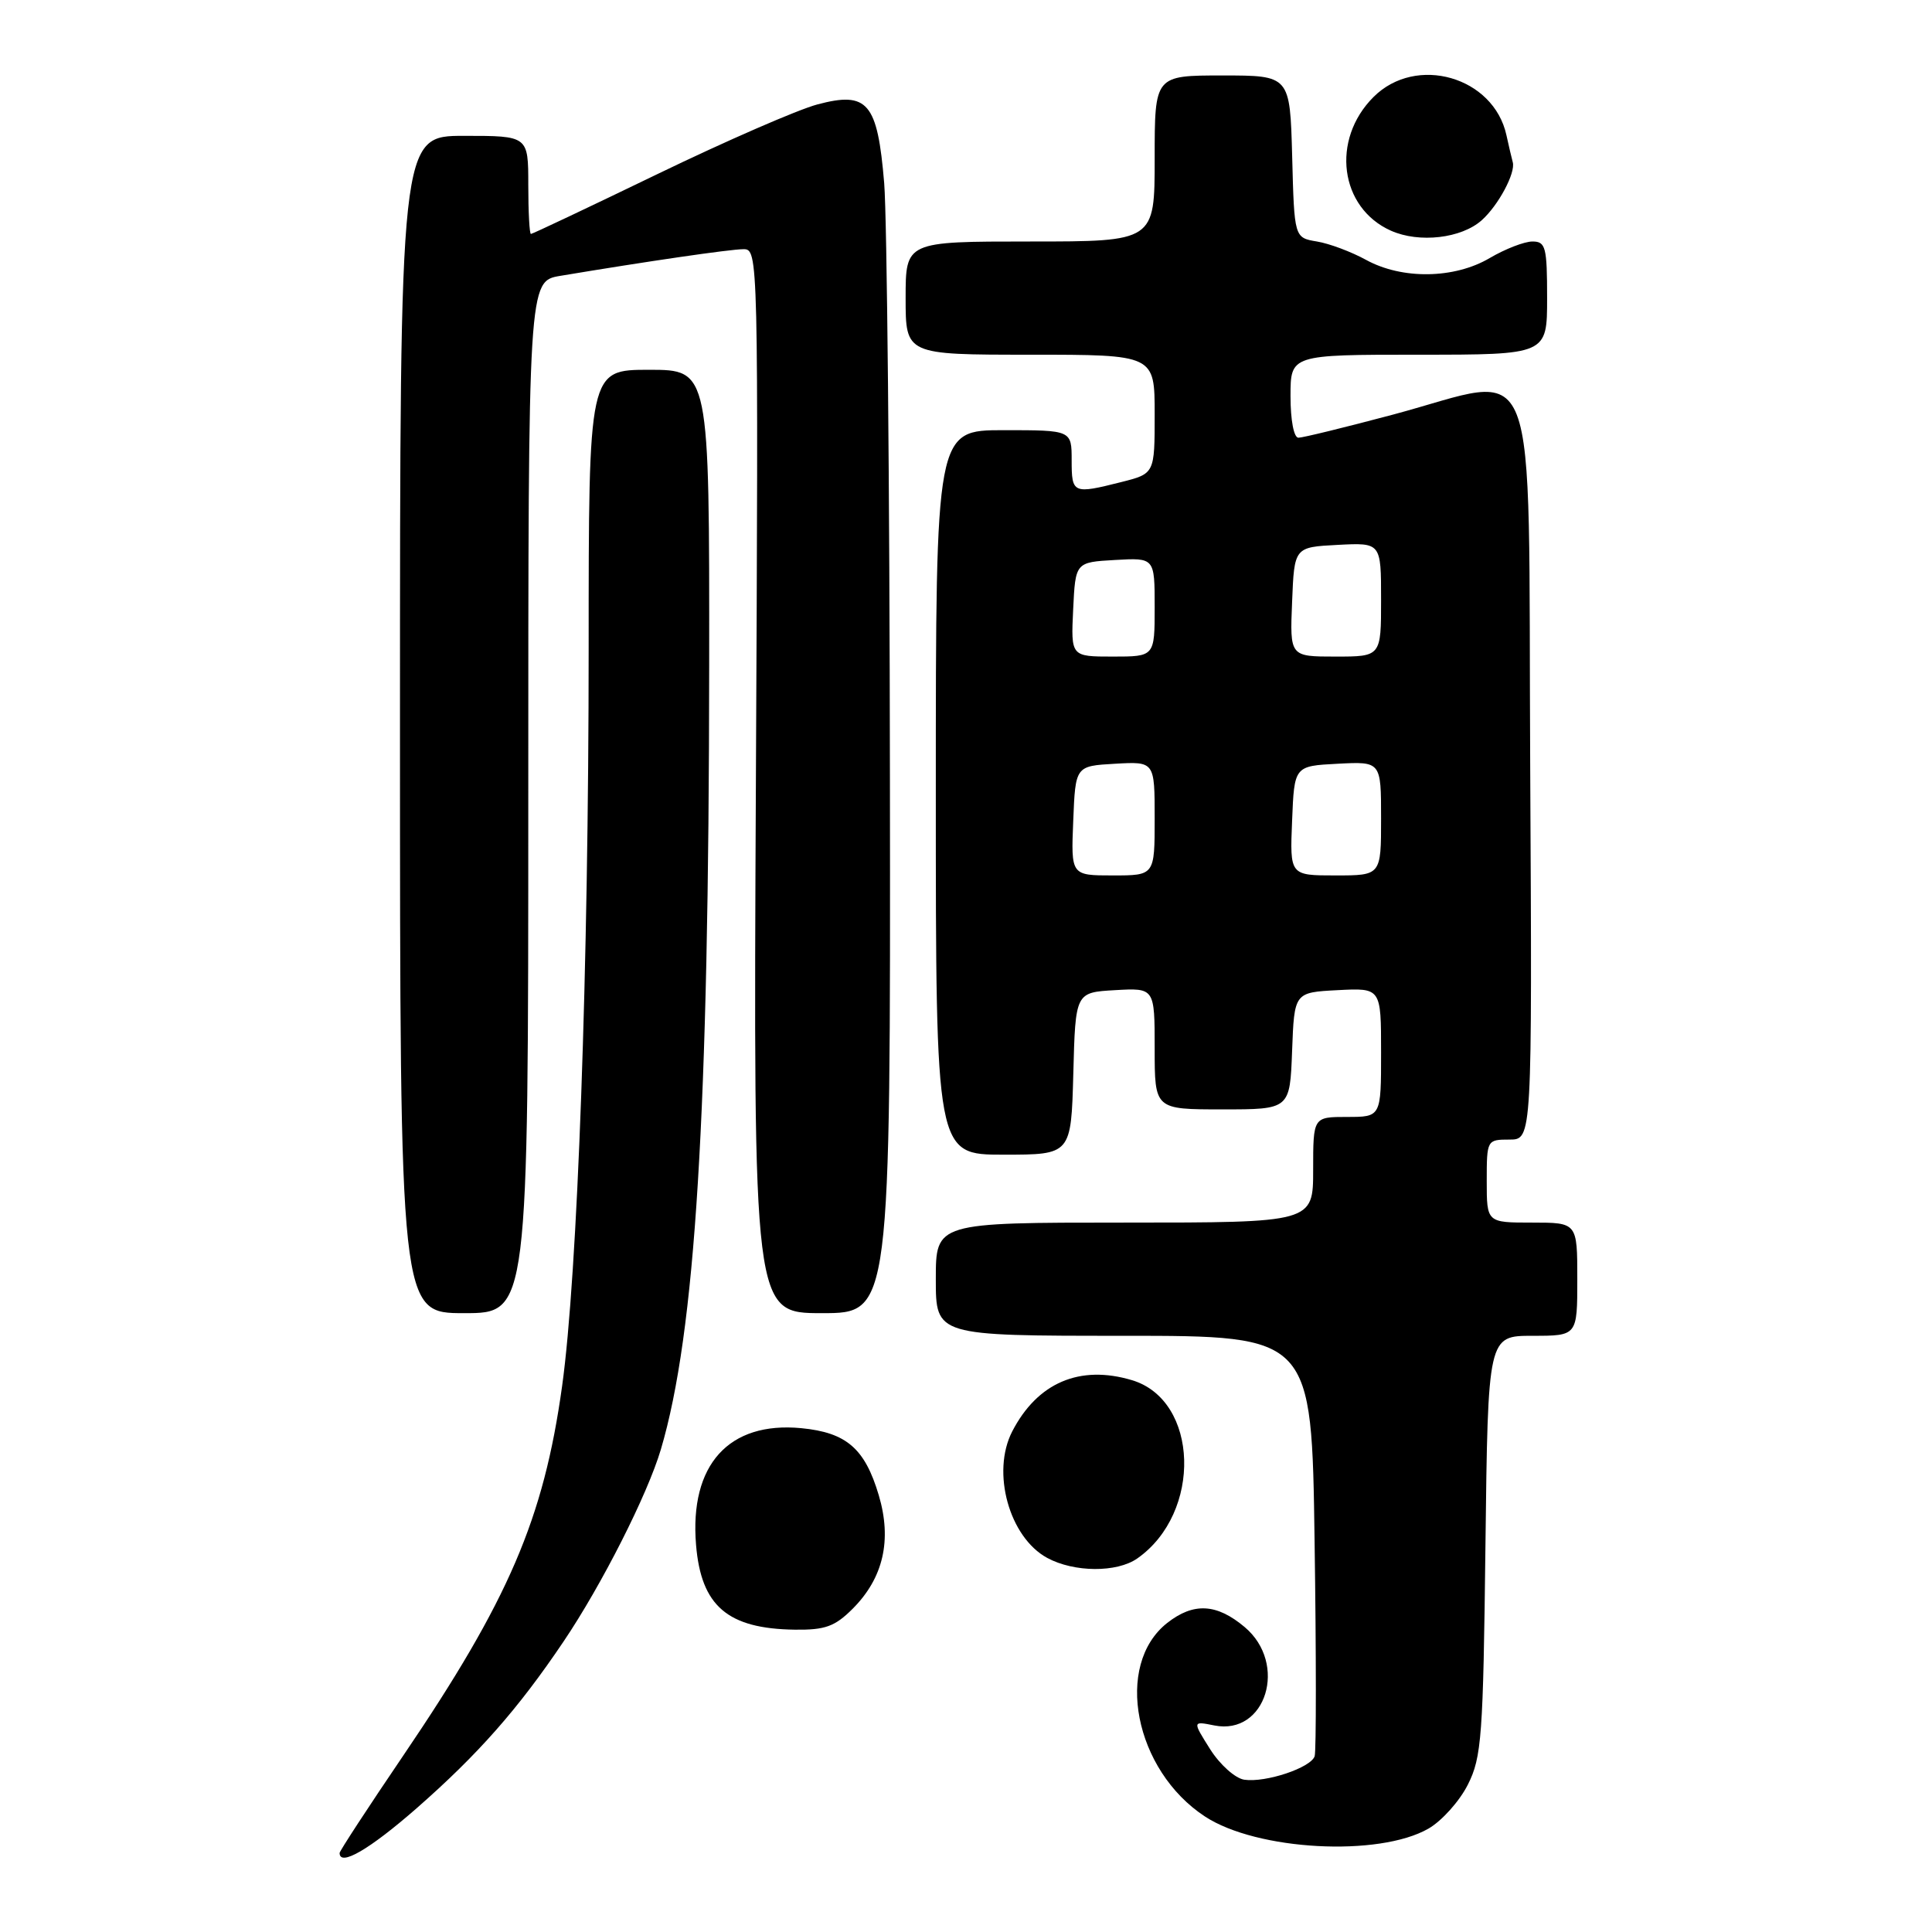 <?xml version="1.0" encoding="UTF-8" standalone="no"?>
<!DOCTYPE svg PUBLIC "-//W3C//DTD SVG 1.1//EN" "http://www.w3.org/Graphics/SVG/1.1/DTD/svg11.dtd" >
<svg xmlns="http://www.w3.org/2000/svg" xmlns:xlink="http://www.w3.org/1999/xlink" version="1.1" viewBox="0 0 256 256">
 <g >
 <path fill="currentColor"
d=" M 55.22 239.59 C 63.35 232.46 68.64 226.47 74.68 217.50 C 79.74 210.00 85.80 198.03 87.57 192.05 C 92.15 176.58 93.93 147.69 93.97 88.25 C 94.00 49.00 94.00 49.00 86.00 49.00 C 78.00 49.00 78.00 49.00 78.00 85.89 C 78.00 128.21 76.54 168.91 74.48 183.68 C 72.04 201.25 67.41 212.02 53.45 232.60 C 48.80 239.45 45.00 245.27 45.00 245.53 C 45.00 247.37 48.97 245.06 55.22 239.59 Z  M 189.28 242.30 C 191.05 241.28 193.40 238.66 194.50 236.47 C 196.33 232.84 196.53 230.12 196.83 204.75 C 197.16 177.00 197.16 177.00 203.08 177.00 C 209.00 177.00 209.00 177.00 209.00 169.50 C 209.00 162.00 209.00 162.00 203.00 162.00 C 197.00 162.00 197.00 162.00 197.00 156.50 C 197.00 151.05 197.03 151.00 200.01 151.00 C 203.02 151.00 203.02 151.00 202.76 101.75 C 202.46 44.69 204.39 49.65 184.57 54.94 C 178.26 56.62 172.63 58.00 172.05 58.00 C 171.44 58.00 171.00 55.68 171.00 52.50 C 171.00 47.00 171.00 47.00 188.00 47.00 C 205.00 47.00 205.00 47.00 205.00 39.50 C 205.00 32.74 204.81 32.00 203.06 32.00 C 201.99 32.00 199.44 32.99 197.40 34.19 C 192.71 36.96 185.78 37.06 181.00 34.43 C 179.07 33.37 176.15 32.27 174.50 32.00 C 171.50 31.50 171.50 31.50 171.22 20.75 C 170.93 10.00 170.93 10.00 161.97 10.00 C 153.00 10.00 153.00 10.00 153.00 21.00 C 153.00 32.00 153.00 32.00 136.50 32.00 C 120.00 32.00 120.00 32.00 120.00 39.50 C 120.00 47.00 120.00 47.00 136.50 47.00 C 153.00 47.00 153.00 47.00 153.00 54.88 C 153.00 62.76 153.00 62.76 148.56 63.88 C 142.18 65.49 142.00 65.41 142.00 61.00 C 142.00 57.00 142.00 57.00 133.00 57.00 C 124.00 57.00 124.00 57.00 124.00 105.00 C 124.00 153.00 124.00 153.00 132.97 153.00 C 141.93 153.00 141.93 153.00 142.22 142.25 C 142.50 131.50 142.50 131.50 147.75 131.20 C 153.00 130.90 153.00 130.90 153.00 138.95 C 153.00 147.00 153.00 147.00 161.96 147.00 C 170.92 147.00 170.92 147.00 171.21 139.25 C 171.50 131.50 171.50 131.50 177.25 131.20 C 183.00 130.90 183.00 130.90 183.00 139.45 C 183.00 148.00 183.00 148.00 178.50 148.00 C 174.00 148.00 174.00 148.00 174.00 155.00 C 174.00 162.00 174.00 162.00 149.00 162.00 C 124.00 162.00 124.00 162.00 124.00 169.50 C 124.00 177.00 124.00 177.00 148.90 177.00 C 173.81 177.00 173.81 177.00 174.19 204.25 C 174.41 219.24 174.41 232.04 174.20 232.70 C 173.72 234.23 167.71 236.24 164.87 235.82 C 163.67 235.64 161.65 233.83 160.35 231.78 C 158.00 228.05 158.00 228.05 160.90 228.63 C 167.75 230.00 170.70 220.45 164.92 215.59 C 161.21 212.47 158.15 212.31 154.66 215.05 C 147.59 220.62 150.31 234.57 159.67 240.70 C 166.55 245.21 182.70 246.08 189.28 242.30 Z  M 112.98 213.17 C 117.05 209.10 118.21 204.07 116.44 198.12 C 114.60 191.93 112.16 189.82 106.18 189.24 C 96.56 188.32 91.35 194.10 92.23 204.70 C 92.90 212.81 96.41 215.82 105.33 215.94 C 109.34 215.99 110.63 215.52 112.98 213.17 Z  M 150.70 206.50 C 159.32 200.46 158.87 185.54 149.99 182.88 C 143.07 180.81 137.46 183.21 134.12 189.68 C 131.34 195.09 133.73 203.70 138.76 206.43 C 142.32 208.36 147.99 208.40 150.70 206.50 Z  M 70.00 105.63 C 70.00 37.26 70.00 37.26 74.25 36.55 C 85.69 34.64 96.70 33.03 98.50 33.02 C 100.48 33.00 100.50 33.55 100.16 103.50 C 99.82 174.00 99.82 174.00 108.91 174.00 C 118.00 174.00 118.00 174.00 117.92 103.25 C 117.88 64.34 117.53 28.80 117.16 24.27 C 116.27 13.58 114.98 12.06 108.30 13.84 C 105.71 14.53 96.19 18.68 87.15 23.05 C 78.11 27.42 70.55 31.00 70.35 31.00 C 70.16 31.00 70.00 28.08 70.00 24.50 C 70.00 18.00 70.00 18.00 61.50 18.00 C 53.00 18.00 53.00 18.00 53.00 96.00 C 53.00 174.00 53.00 174.00 61.50 174.00 C 70.00 174.00 70.00 174.00 70.00 105.63 Z  M 196.35 29.17 C 198.55 27.20 200.84 22.91 200.45 21.50 C 200.30 20.95 199.92 19.33 199.61 17.91 C 197.91 10.16 187.64 7.21 182.00 12.85 C 176.33 18.51 177.51 27.54 184.31 30.57 C 188.06 32.24 193.66 31.59 196.35 29.17 Z  M 142.21 108.75 C 142.50 101.50 142.50 101.50 147.75 101.20 C 153.00 100.90 153.00 100.90 153.00 108.45 C 153.00 116.00 153.00 116.00 147.46 116.00 C 141.91 116.00 141.91 116.00 142.21 108.75 Z  M 171.21 108.75 C 171.50 101.50 171.50 101.50 177.25 101.20 C 183.00 100.90 183.00 100.90 183.00 108.45 C 183.00 116.00 183.00 116.00 176.96 116.00 C 170.91 116.00 170.91 116.00 171.21 108.75 Z  M 142.20 80.75 C 142.50 74.50 142.50 74.50 147.75 74.20 C 153.00 73.90 153.00 73.90 153.00 80.45 C 153.00 87.00 153.00 87.00 147.45 87.00 C 141.90 87.00 141.90 87.00 142.20 80.75 Z  M 171.21 79.75 C 171.50 72.50 171.50 72.50 177.25 72.20 C 183.00 71.90 183.00 71.90 183.00 79.45 C 183.00 87.00 183.00 87.00 176.96 87.00 C 170.91 87.00 170.91 87.00 171.21 79.75 Z "/>
</g>
</svg>